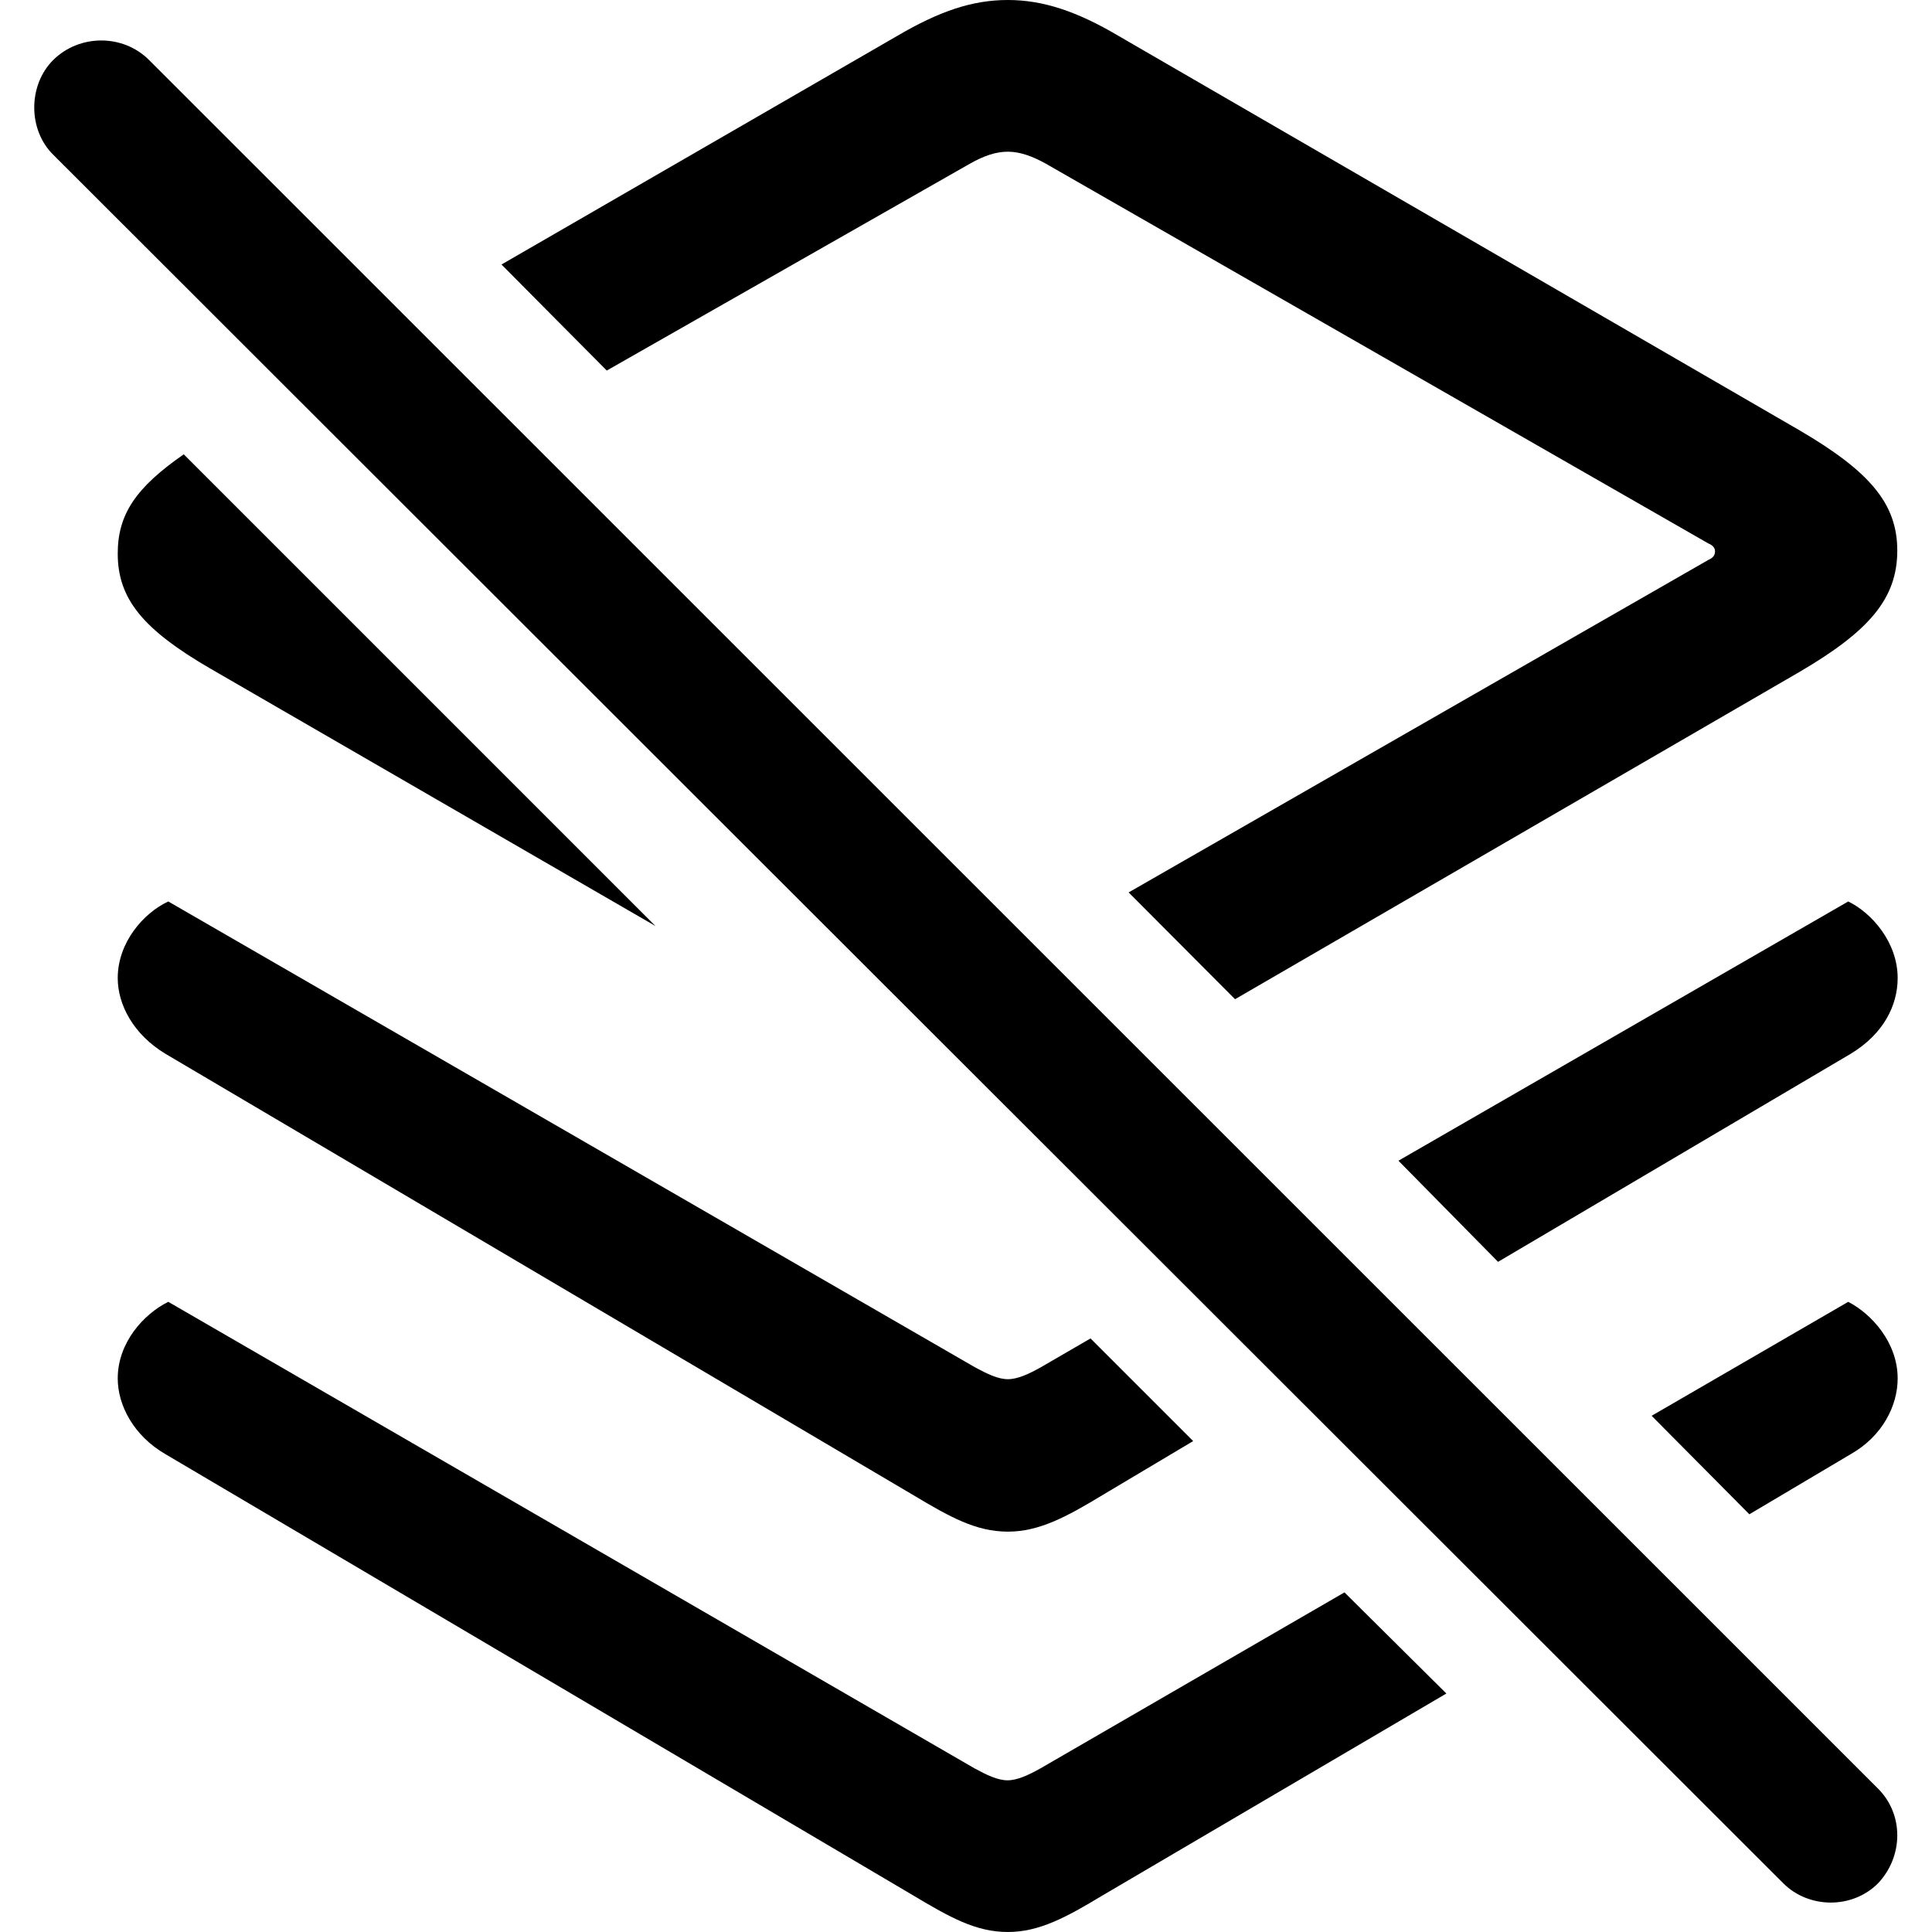 <?xml version="1.0" ?><!-- Generator: Adobe Illustrator 25.0.0, SVG Export Plug-In . SVG Version: 6.00 Build 0)  --><svg xmlns="http://www.w3.org/2000/svg" xmlns:xlink="http://www.w3.org/1999/xlink" version="1.1" id="Layer_1" x="0px" y="0px" viewBox="0 0 512 512" style="enable-background:new 0 0 512 512;" xml:space="preserve">
<path d="M327.3,264.8L477,178c18.4-10.8,25.8-19.4,25.8-32.1c0-12.5-7.4-21-25.8-31.8L296.4,9.5C285.4,3,276.4,0,267.1,0  c-9.5,0-18.2,3-29.3,9.5L132.9,70.1l27.9,28.1L257,43.4c3.7-2.1,6.9-3.2,10.1-3.2s6.5,1.2,10.1,3.2l175.5,100.6  c1.2,0.5,1.8,1.2,1.8,2.1c0,1.2-0.7,1.8-1.8,2.3l-153.6,88.1L327.3,264.8z M472.6,499.1c6.7,6.7,18.2,6.9,25.1,0  c6.7-7.1,6.9-18.2,0-25.1L39.5,15.9C32.6,9,21.1,9,14.1,15.9c-6.7,6.7-6.7,18.5,0,25.1L472.6,499.1z M173.7,245.4l-125-125  c-12.7,8.8-17.5,15.9-17.5,26.3c0,12,6.7,20.1,24.4,30.4L173.7,245.4z M267.1,405.9c8.3,0,15.5-3.9,25.1-9.7l24-14.3l-27.2-27.2  l-13.1,7.6c-3.2,1.8-6.2,3.2-8.8,3.2s-5.5-1.4-8.8-3.2L44.6,238.9c-6.5,3-13.4,10.8-13.4,20.3c0,7.1,4.2,15,12.7,20.1L242,396.2  C251.7,402,258.6,405.9,267.1,405.9z M397,334.4l93.4-55.1c8.8-5.3,12.5-12.9,12.5-20.1c0-9.5-6.9-17.3-13.1-20.3l-119.2,68.7  L397,334.4z M267.1,512c8.3,0,15.5-3.9,25.1-9.7l91.1-53.5l-27-26.8l-80.5,46.6c-3.2,1.8-6.2,3.2-8.8,3.2s-5.5-1.4-8.8-3.2L44.6,345  c-6.5,3.2-13.4,10.8-13.4,20.3c0,7.1,4.2,15.2,12.7,20.1L242,502.3C251.7,508.1,258.6,512,267.1,512z M463.6,401.3l26.8-15.9  c8.5-4.8,12.5-12.9,12.5-20.1c0-9.5-6.9-17.1-13.1-20.3l-52.1,30.2L463.6,401.3z"/>
</svg>